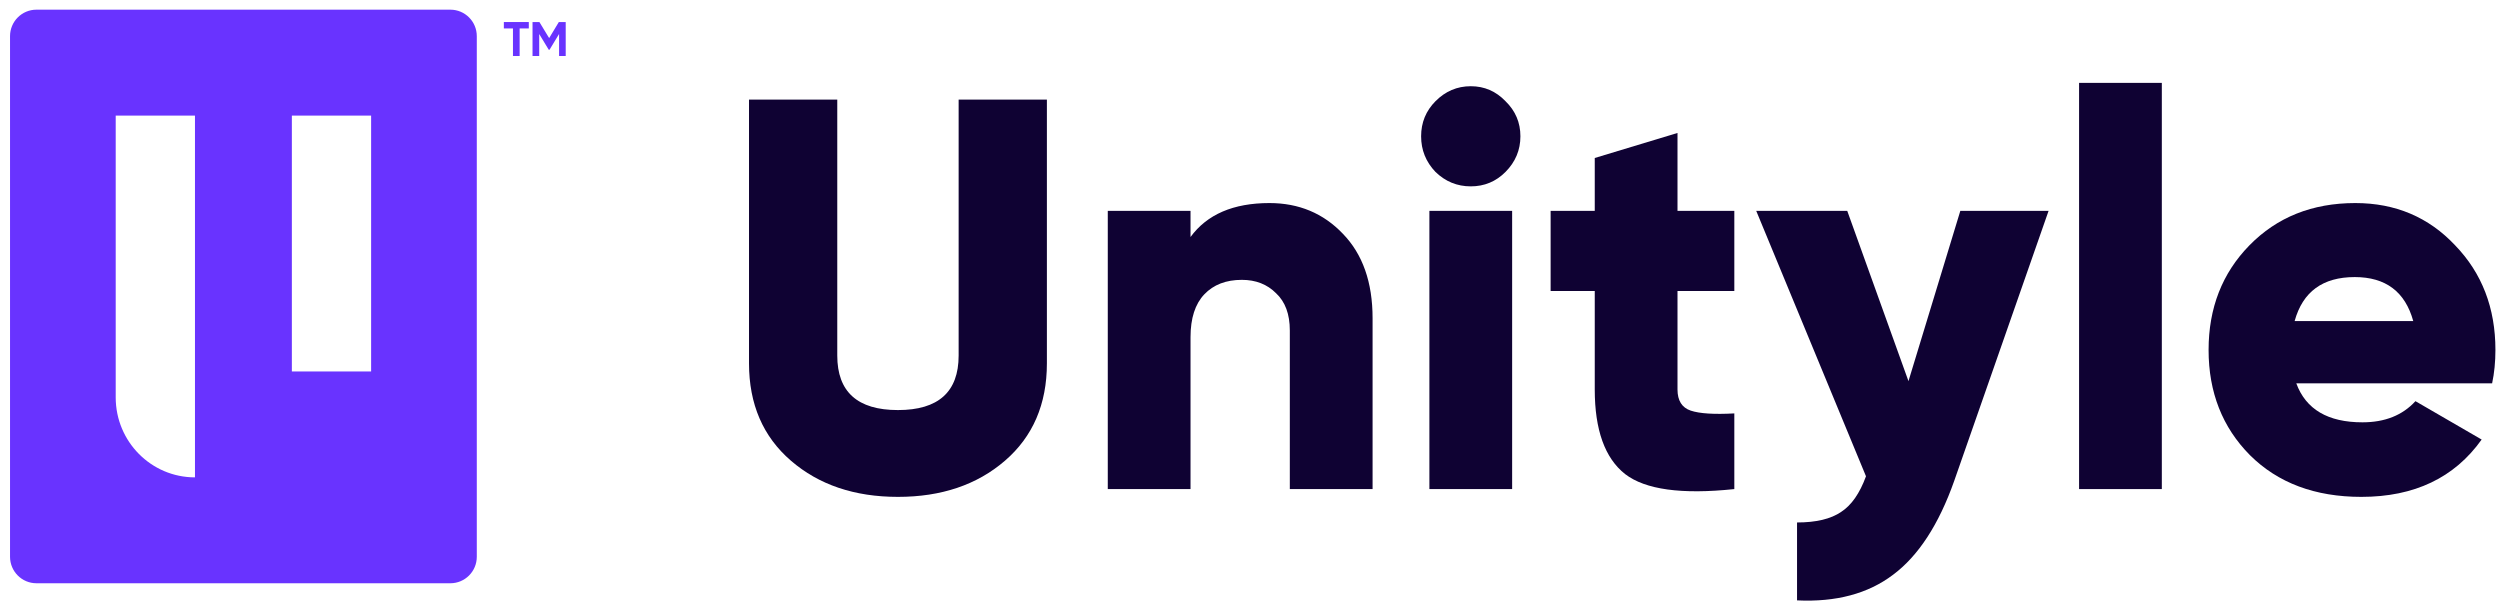 <svg width="152" height="37" viewBox="0 0 152 37" fill="none" xmlns="http://www.w3.org/2000/svg">
<path d="M61.102 28.011C59.403 29.477 57.234 30.21 54.595 30.21C51.957 30.21 49.788 29.477 48.089 28.011C46.389 26.545 45.54 24.571 45.54 22.09V6.054H50.906V21.617C50.906 23.827 52.136 24.932 54.595 24.932C57.055 24.932 58.285 23.827 58.285 21.617V6.054H63.651V22.09C63.651 24.571 62.801 26.545 61.102 28.011Z" fill="#0F0233"/>
<path d="M77.181 12.346C78.969 12.346 80.456 12.967 81.641 14.207C82.849 15.448 83.453 17.162 83.453 19.35V29.736H78.421V20.094C78.421 19.102 78.142 18.346 77.583 17.827C77.046 17.286 76.353 17.015 75.504 17.015C74.542 17.015 73.782 17.308 73.223 17.895C72.664 18.481 72.384 19.35 72.384 20.5V29.736H67.353V12.82H72.384V14.41C73.391 13.034 74.989 12.346 77.181 12.346Z" fill="#0F0233"/>
<path d="M91.536 10.452C90.954 11.038 90.25 11.331 89.423 11.331C88.595 11.331 87.88 11.038 87.276 10.452C86.695 9.843 86.404 9.121 86.404 8.287C86.404 7.452 86.695 6.741 87.276 6.155C87.88 5.546 88.595 5.242 89.423 5.242C90.25 5.242 90.954 5.546 91.536 6.155C92.139 6.741 92.441 7.452 92.441 8.287C92.441 9.121 92.139 9.843 91.536 10.452ZM86.907 29.736V12.82H91.938V29.736H86.907Z" fill="#0F0233"/>
<path d="M105.447 17.692H101.992V23.68C101.992 24.357 102.261 24.785 102.797 24.966C103.334 25.146 104.217 25.203 105.447 25.135V29.736C102.249 30.075 100.036 29.77 98.806 28.823C97.576 27.853 96.961 26.139 96.961 23.68V17.692H94.278V12.82H96.961V9.606L101.992 8.084V12.82H105.447V17.692Z" fill="#0F0233"/>
<path d="M119.188 12.82H124.554L118.819 29.229C117.88 31.89 116.639 33.796 115.096 34.947C113.575 36.097 111.63 36.616 109.26 36.503V31.766C110.423 31.766 111.317 31.552 111.943 31.123C112.569 30.718 113.072 29.996 113.452 28.958L106.778 12.82H112.312L116.035 23.173L119.188 12.82Z" fill="#0F0233"/>
<path d="M126.408 29.736V5.039H131.439V29.736H126.408Z" fill="#0F0233"/>
<path d="M139.615 23.308C140.196 24.887 141.537 25.677 143.639 25.677C145.003 25.677 146.076 25.248 146.859 24.391L150.884 26.725C149.229 29.049 146.792 30.21 143.572 30.21C140.755 30.21 138.497 29.364 136.797 27.673C135.12 25.981 134.282 23.849 134.282 21.278C134.282 18.73 135.109 16.609 136.764 14.918C138.441 13.204 140.587 12.346 143.203 12.346C145.64 12.346 147.664 13.204 149.274 14.918C150.906 16.609 151.722 18.73 151.722 21.278C151.722 22 151.655 22.677 151.521 23.308H139.615ZM139.514 19.519H146.725C146.233 17.737 145.048 16.846 143.17 16.846C141.224 16.846 140.006 17.737 139.514 19.519Z" fill="#0F0233"/>
<path fill-rule="evenodd" clip-rule="evenodd" d="M2.216 0.588C1.329 0.588 0.61 1.309 0.61 2.198V33.852C0.61 34.741 1.329 35.462 2.216 35.462H27.383C28.27 35.462 28.989 34.741 28.989 33.852V2.198C28.989 1.309 28.27 0.588 27.383 0.588H2.216ZM7.035 7.027H11.854V29.024C9.193 29.024 7.035 26.847 7.035 24.163V7.027ZM17.745 7.027H22.564V22.586H17.745V7.027Z" fill="#6933FF"/>
<path d="M32.151 1.34V1.729H31.594V3.405H31.188V1.729H30.634V1.34H32.151Z" fill="#6933FF"/>
<path d="M34.395 1.34V3.405H33.992V2.066L33.411 3.025H33.364L32.784 2.068V3.405H32.378V1.34H32.796L33.388 2.316L33.977 1.34H34.395Z" fill="#6933FF"/>
</svg>

